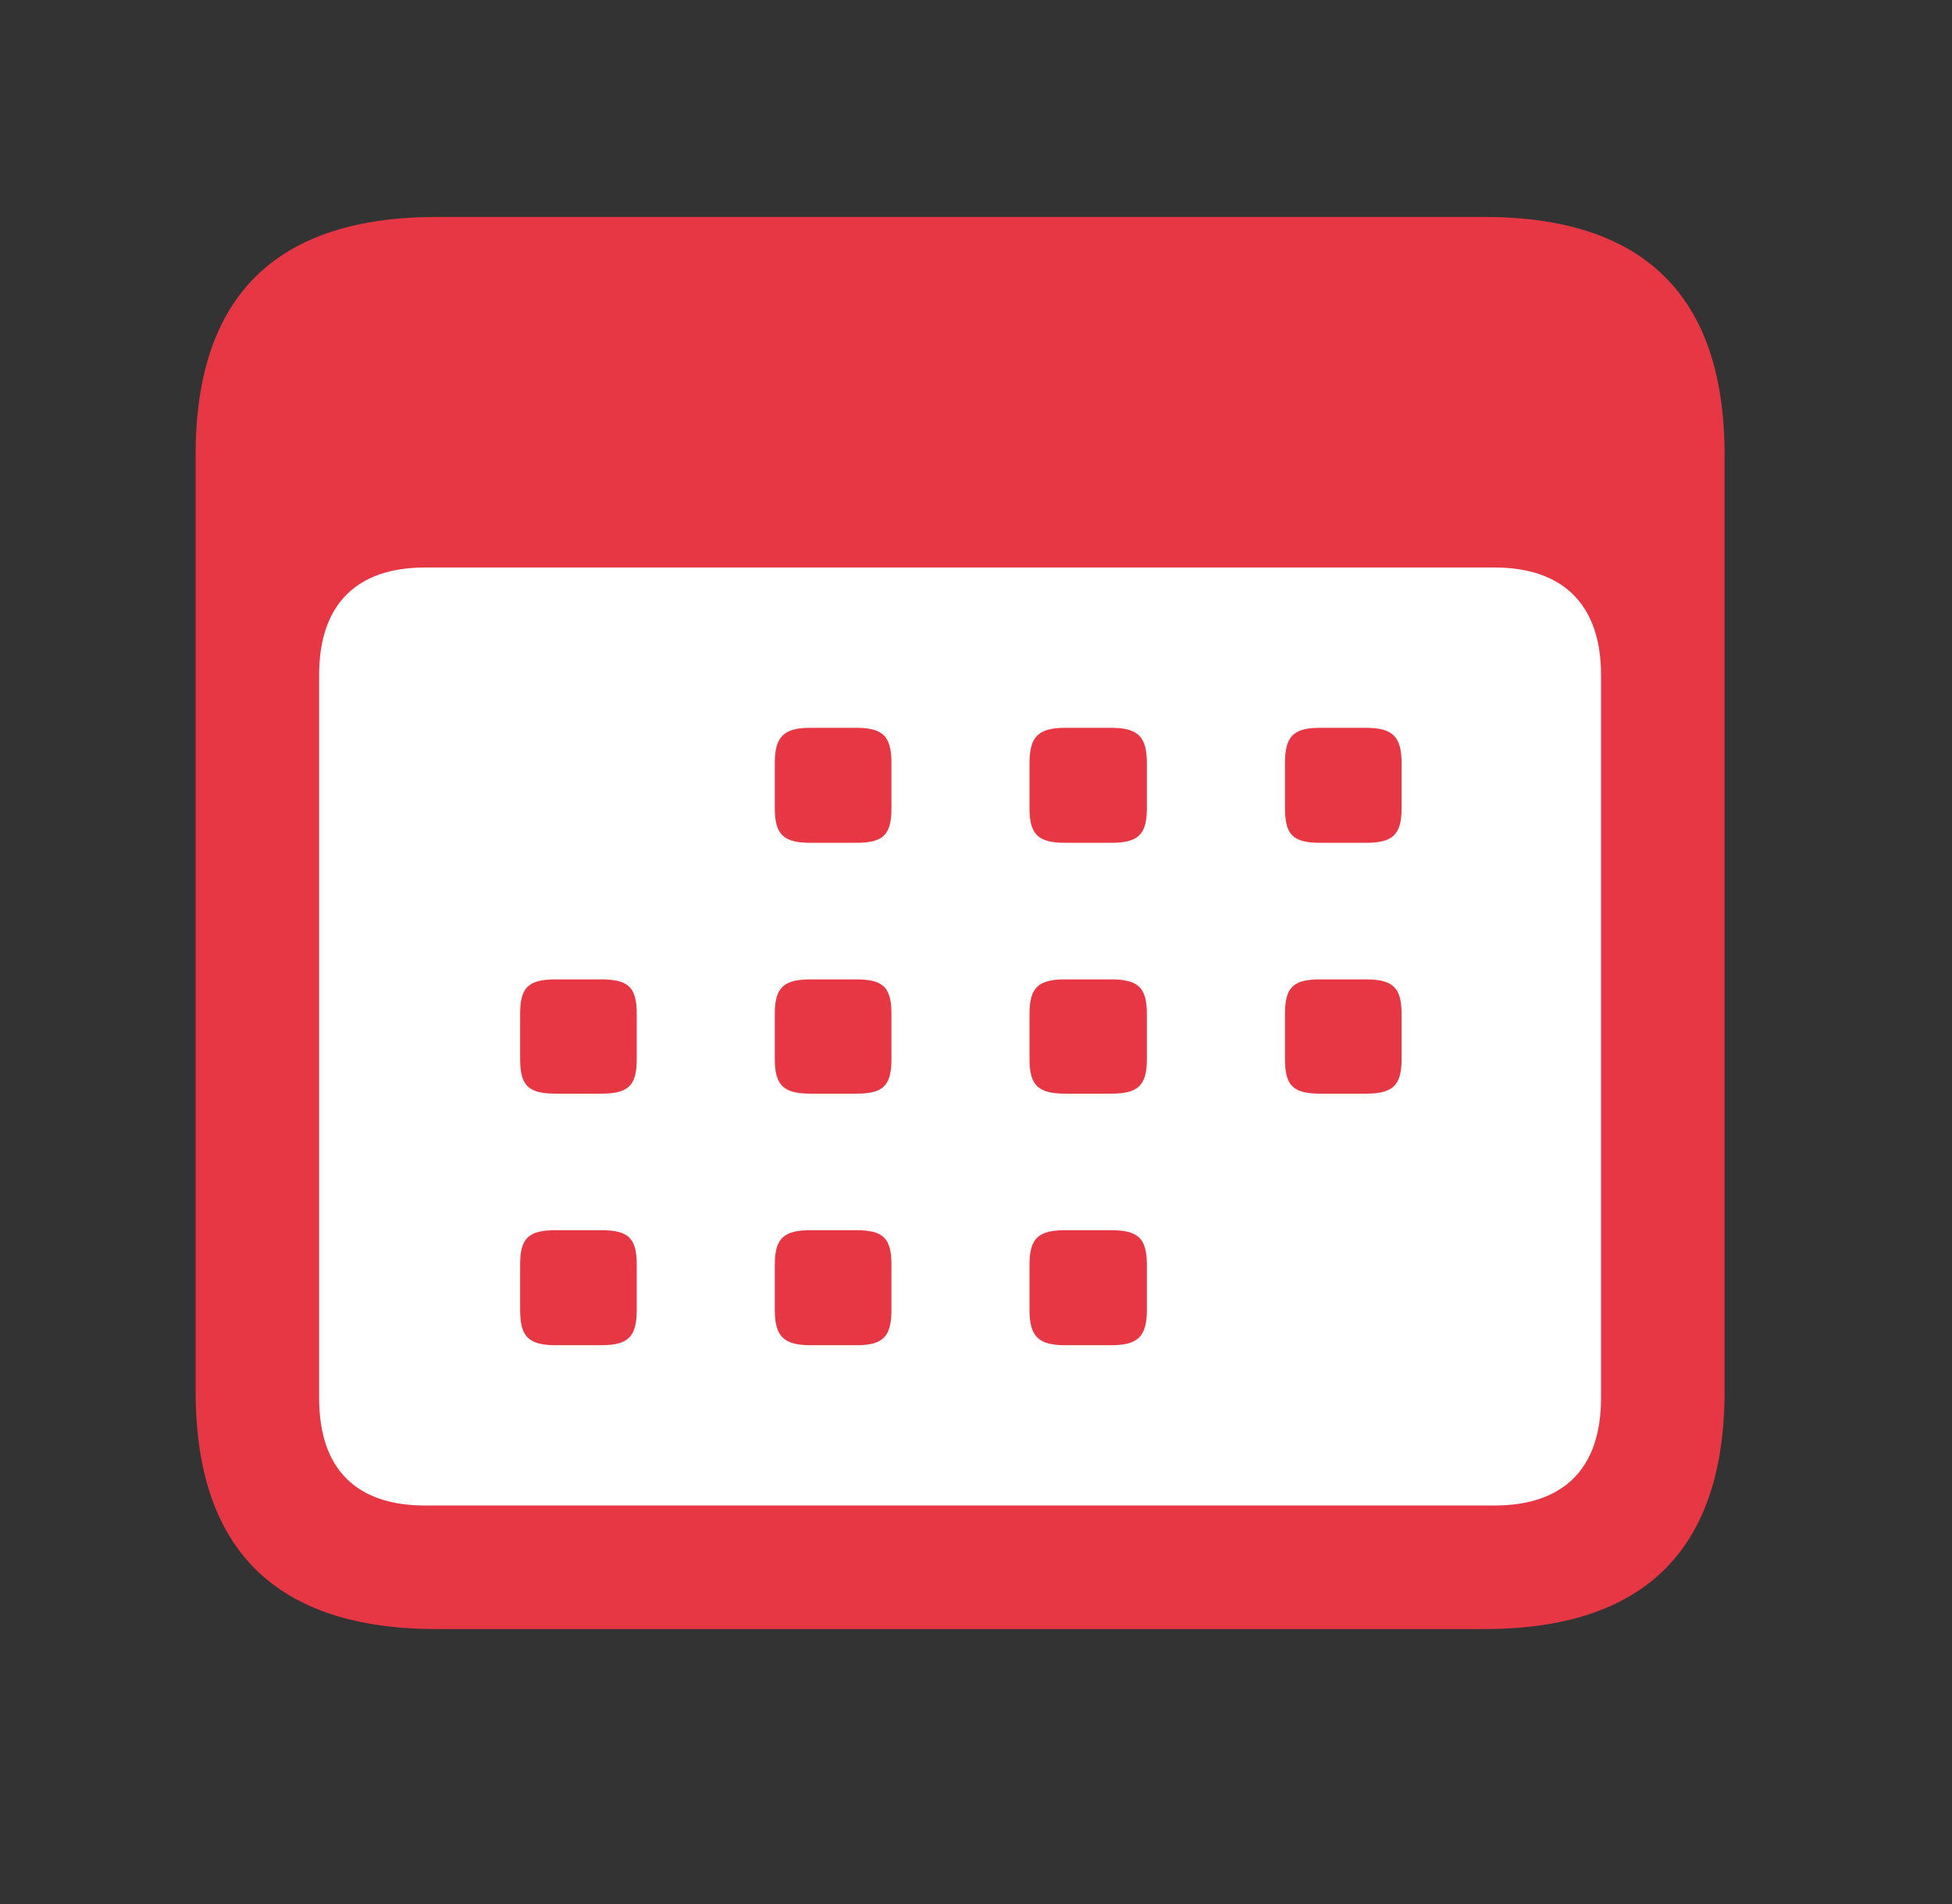 <svg width="41" height="40" viewBox="0 0 41 40" fill="none" xmlns="http://www.w3.org/2000/svg">
<rect x="0" y="0" width="41" height="40" fill="#333333" stroke="none"/>
<rect x="6" y="11" width="28" height="21" fill="white"/>
<path d="M9.168 34.223H31.179C34.547 34.223 36.223 32.547 36.223 29.227V9.553C36.223 6.234 34.547 4.558 31.179 4.558H9.168C5.801 4.558 4.109 6.218 4.109 9.553V29.227C4.109 32.563 5.801 34.223 9.168 34.223ZM8.927 31.628C7.493 31.628 6.703 30.871 6.703 29.373V14.178C6.703 12.695 7.493 11.922 8.927 11.922H31.389C32.823 11.922 33.628 12.695 33.628 14.178V29.373C33.628 30.871 32.823 31.628 31.389 31.628H8.927ZM17.032 17.706H17.982C18.546 17.706 18.724 17.545 18.724 16.981V16.031C18.724 15.467 18.546 15.29 17.982 15.29H17.032C16.468 15.29 16.274 15.467 16.274 16.031V16.981C16.274 17.545 16.468 17.706 17.032 17.706ZM22.381 17.706H23.332C23.896 17.706 24.089 17.545 24.089 16.981V16.031C24.089 15.467 23.896 15.29 23.332 15.29H22.381C21.817 15.29 21.624 15.467 21.624 16.031V16.981C21.624 17.545 21.817 17.706 22.381 17.706ZM27.731 17.706H28.682C29.246 17.706 29.439 17.545 29.439 16.981V16.031C29.439 15.467 29.246 15.29 28.682 15.29H27.731C27.167 15.29 26.99 15.467 26.99 16.031V16.981C26.99 17.545 27.167 17.706 27.731 17.706ZM11.682 22.976H12.617C13.197 22.976 13.374 22.814 13.374 22.25V21.3C13.374 20.736 13.197 20.575 12.617 20.575H11.682C11.102 20.575 10.925 20.736 10.925 21.3V22.25C10.925 22.814 11.102 22.976 11.682 22.976ZM17.032 22.976H17.982C18.546 22.976 18.724 22.814 18.724 22.25V21.3C18.724 20.736 18.546 20.575 17.982 20.575H17.032C16.468 20.575 16.274 20.736 16.274 21.3V22.25C16.274 22.814 16.468 22.976 17.032 22.976ZM22.381 22.976H23.332C23.896 22.976 24.089 22.814 24.089 22.25V21.3C24.089 20.736 23.896 20.575 23.332 20.575H22.381C21.817 20.575 21.624 20.736 21.624 21.3V22.25C21.624 22.814 21.817 22.976 22.381 22.976ZM27.731 22.976H28.682C29.246 22.976 29.439 22.814 29.439 22.25V21.3C29.439 20.736 29.246 20.575 28.682 20.575H27.731C27.167 20.575 26.99 20.736 26.99 21.3V22.25C26.99 22.814 27.167 22.976 27.731 22.976ZM11.682 28.261H12.617C13.197 28.261 13.374 28.084 13.374 27.52V26.569C13.374 26.005 13.197 25.844 12.617 25.844H11.682C11.102 25.844 10.925 26.005 10.925 26.569V27.52C10.925 28.084 11.102 28.261 11.682 28.261ZM17.032 28.261H17.982C18.546 28.261 18.724 28.084 18.724 27.52V26.569C18.724 26.005 18.546 25.844 17.982 25.844H17.032C16.468 25.844 16.274 26.005 16.274 26.569V27.52C16.274 28.084 16.468 28.261 17.032 28.261ZM22.381 28.261H23.332C23.896 28.261 24.089 28.084 24.089 27.52V26.569C24.089 26.005 23.896 25.844 23.332 25.844H22.381C21.817 25.844 21.624 26.005 21.624 26.569V27.52C21.624 28.084 21.817 28.261 22.381 28.261Z" fill="#E73745"/>
<defs>
<linearGradient id="paint0_linear_1841_15877" x1="37.77" y1="10.282" x2="1.286" y2="15.467" gradientUnits="userSpaceOnUse">
<stop stop-color="#FF8787"/>
<stop offset="1" stop-color="#FC0000"/>
</linearGradient>
</defs>
</svg>
